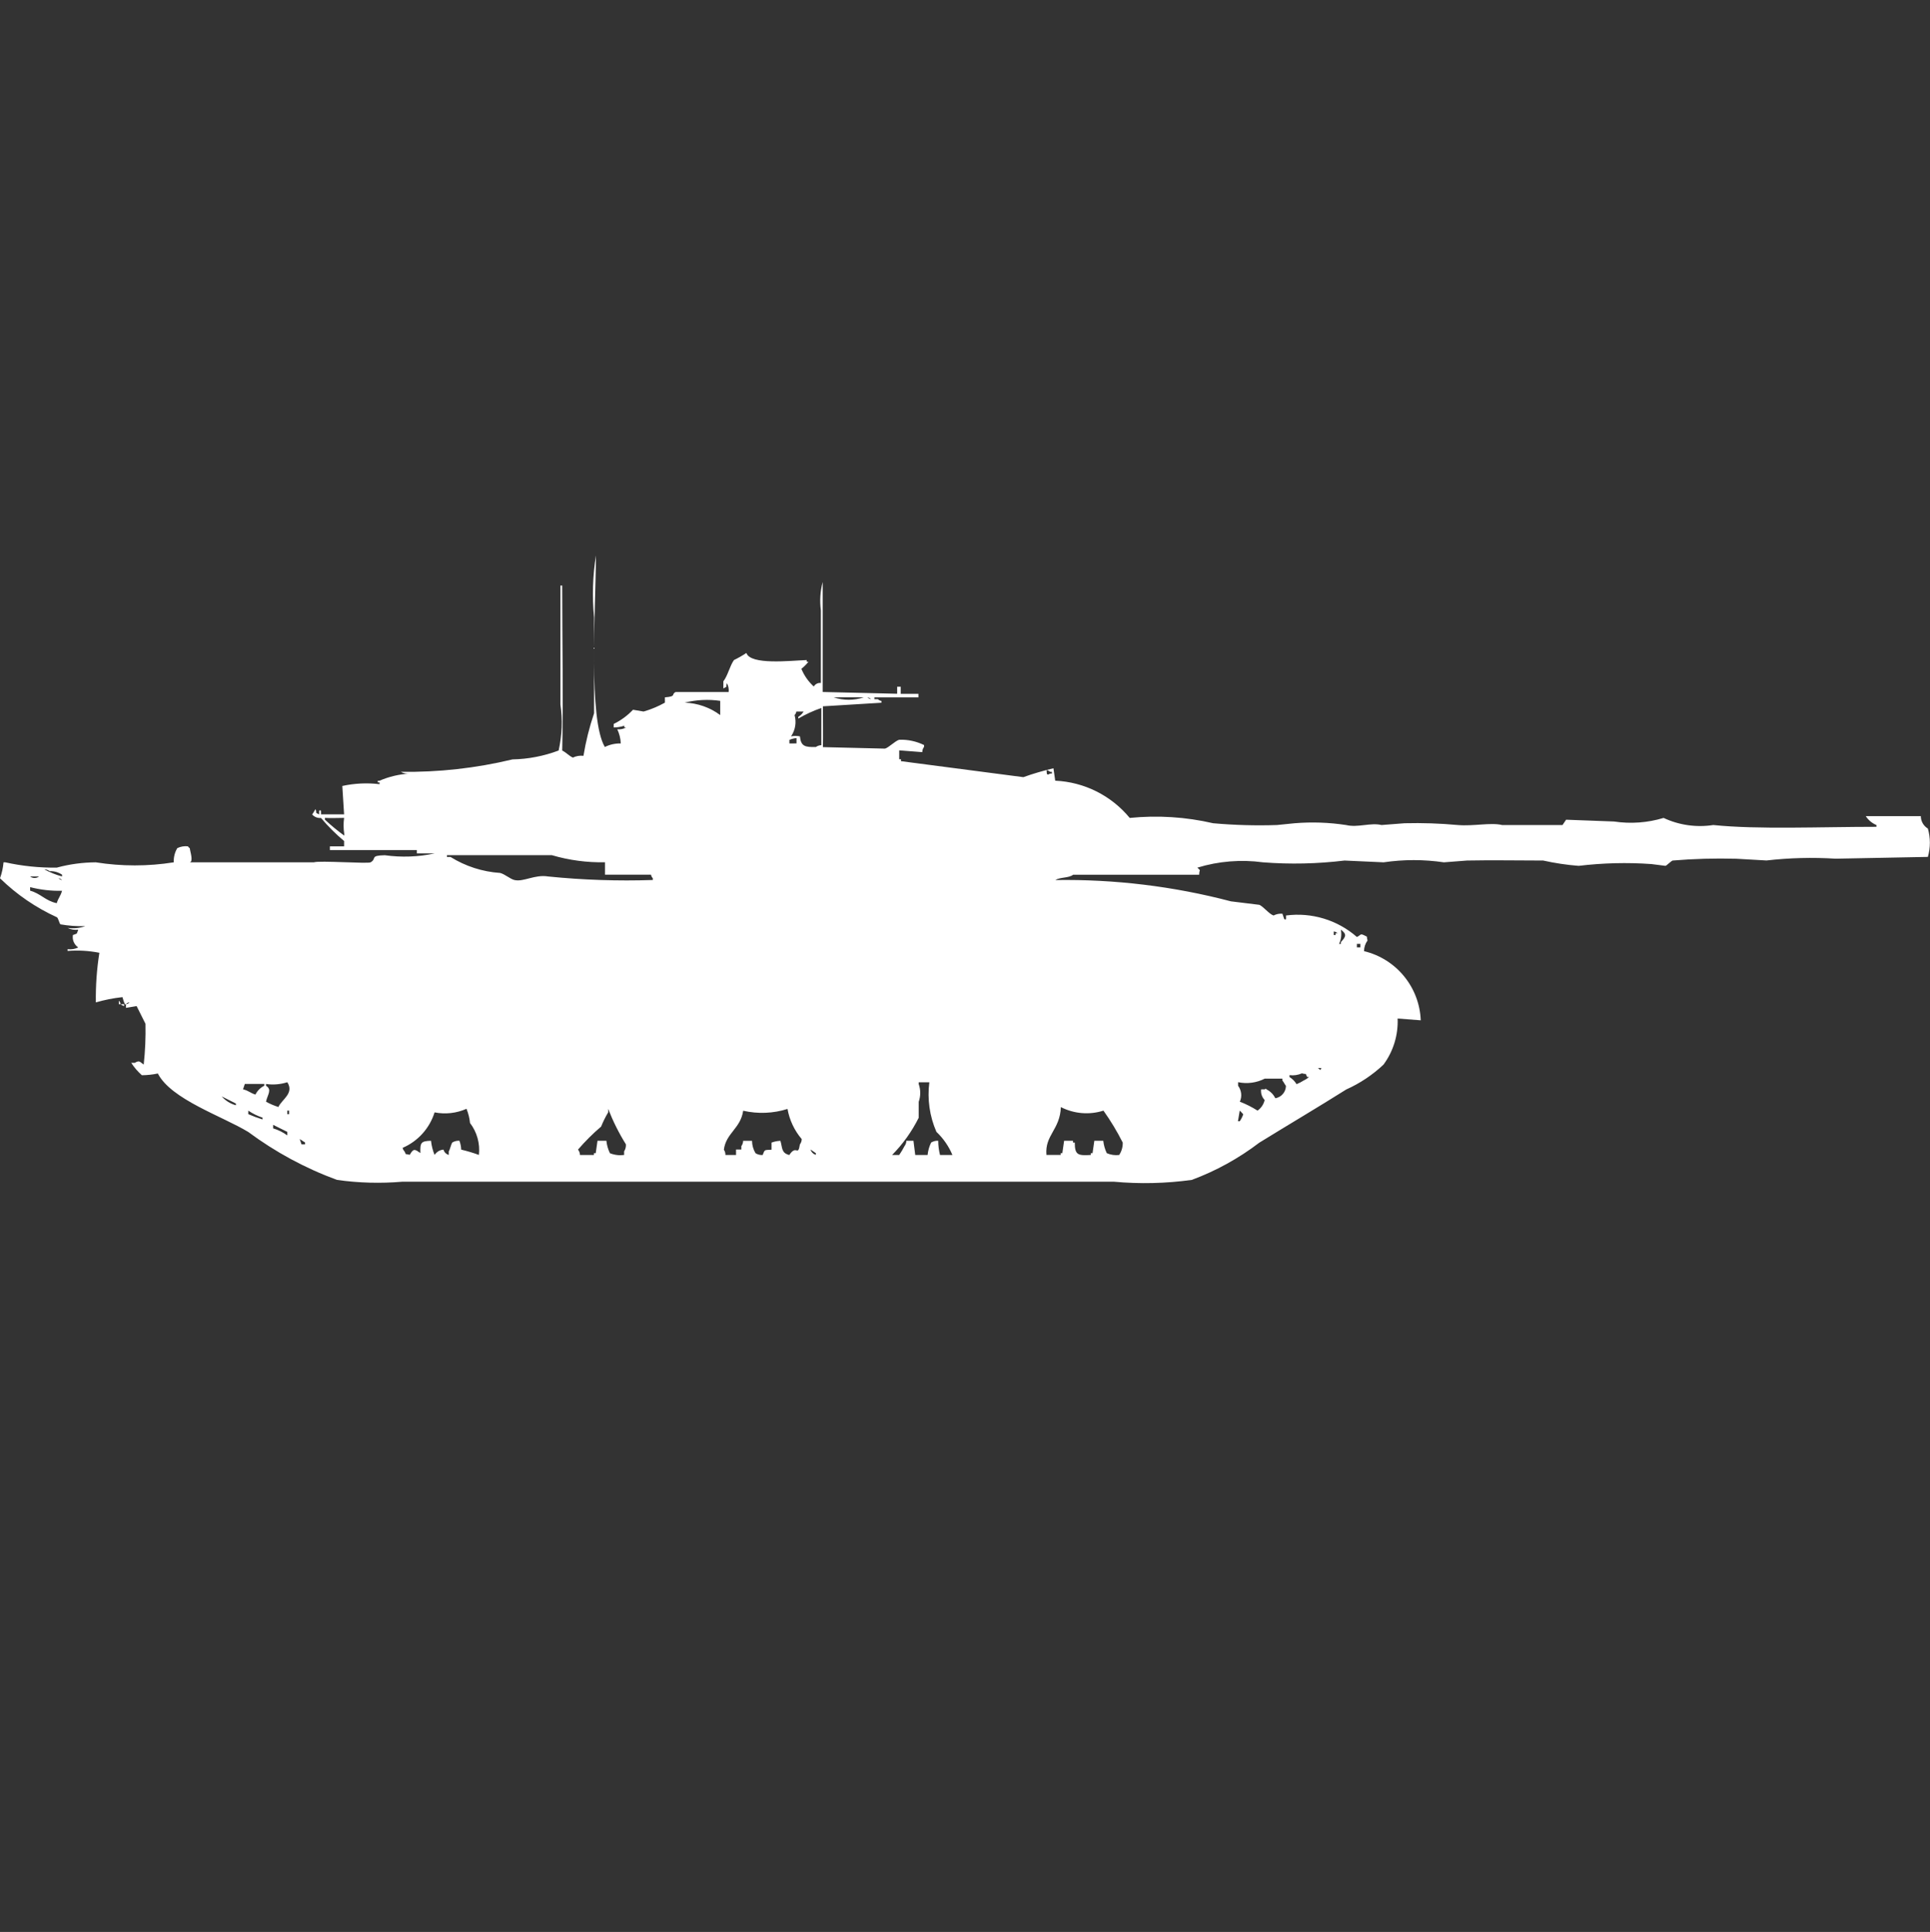 <?xml version="1.0" encoding="utf-8"?>
<!-- Generator: Adobe Illustrator 16.0.0, SVG Export Plug-In . SVG Version: 6.00 Build 0)  -->
<!DOCTYPE svg PUBLIC "-//W3C//DTD SVG 1.1//EN" "http://www.w3.org/Graphics/SVG/1.1/DTD/svg11.dtd">
<svg version="1.1" id="Layer_1" xmlns="http://www.w3.org/2000/svg" xmlns:xlink="http://www.w3.org/1999/xlink" x="0px" y="0px"
	 width="39.969px" height="40px" viewBox="0 0 39.969 40" enable-background="new 0 0 39.969 40" xml:space="preserve">
<rect x="0" y="0" width="39.969" height="40" fill="#333333" stroke="none"/>
<path id="Color_Fill_1" fill="#FFFFFF" d="M12.856,15.393c-0.004-0.102-0.029-0.202-0.073-0.294
	c0.063,0.007,0.128-0.006,0.184-0.037h-0.038v-0.037c-0.071,0.025-0.146,0.037-0.22,0.037v-0.073c0.15-0.073,0.286-0.173,0.4-0.294
	l0.22,0.037c0.153-0.044,0.301-0.106,0.441-0.184v-0.11c0.246-0.019,0.125-0.059,0.22-0.11h1.1c0.007-0.064-0.006-0.128-0.037-0.184
	c-0.03,0.119,0.018,0.056-0.073,0.11v-0.147c0.094-0.122,0.133-0.319,0.22-0.441c0.089-0.043,0.175-0.092,0.257-0.147
	c0.084,0.256,0.913,0.159,1.249,0.147V13.7h0.037c-0.042,0.055-0.092,0.104-0.147,0.147c0.057,0.14,0.145,0.265,0.257,0.367
	c0.03-0.052,0.088-0.081,0.147-0.073v-1.503c-0.026-0.196-0.014-0.396,0.037-0.588v2.277l1.543,0.037v-0.146h0.073v0.147h0.367
	v0.074h-0.912v0.037h0.073c0.02,0.02,0.045,0.033,0.073,0.037v0.037l-1.212,0.074c0,0.331,0.005,0.594,0,0.845l1.287,0.031
	c0.086-0.028,0.207-0.159,0.294-0.184c0.178-0.006,0.354,0.032,0.514,0.11v0.037c-0.024,0.032-0.037,0.07-0.037,0.11l-0.478-0.037
	v0.184h0.037v0.04l2.534,0.331c0.204-0.073,0.412-0.134,0.623-0.184l0.037,0.257c0.601,0.027,1.161,0.308,1.543,0.771
	c0.578-0.058,1.161-0.021,1.727,0.11c0.439,0.039,0.881,0.052,1.322,0.037l0.367-0.037c0.354-0.029,0.712-0.017,1.064,0.037
	c0.246,0.059,0.509-0.055,0.734,0l0.479-0.037c0.367-0.009,0.734,0.003,1.1,0.037c0.33,0.028,0.683-0.057,0.918,0h1.252l0.074-0.11
	l0.991,0.037c0.345,0.052,0.695,0.027,1.028-0.074c0.32,0.15,0.679,0.201,1.029,0.147c0.926,0.095,2.213,0.037,3.379,0.037v-0.037
	c-0.091-0.037-0.168-0.102-0.221-0.184h1.14c0,0.105,0.056,0.203,0.146,0.257c0.055,0.191,0.055,0.395,0,0.587l-1.909,0.037
	c-0.479-0.03-0.957-0.018-1.433,0.037L35.96,17.78c-0.44-0.012-0.882,0-1.321,0.037c-0.029,0.009-0.119,0.1-0.147,0.11L34.2,17.89
	c-0.502-0.036-1.007-0.023-1.507,0.037c-0.246-0.019-0.492-0.056-0.734-0.11c-0.6,0-1.02-0.011-1.579,0l-0.478,0.037
	c-0.414-0.061-0.834-0.061-1.248,0l-0.809-0.037c-0.561,0.068-1.127,0.081-1.689,0.037c-0.456-0.062-0.92-0.024-1.359,0.11
	c0.083,0.087,0.04,0.013,0.037,0.147h-2.611c-0.084,0.071-0.269,0.047-0.367,0.11c1.227-0.019,2.449,0.129,3.636,0.441l0.588,0.072
	c0.088,0.039,0.2,0.189,0.294,0.221c0.057-0.029,0.12-0.042,0.184-0.037l0.037,0.109c0.057,0.049,0.032-0.063,0.037-0.072
	c0.531-0.07,1.066,0.092,1.469,0.445c0.088-0.043,0.064-0.075,0.147-0.037c0.093,0.053,0.041-0.008,0.073,0.109
	c-0.047,0.064-0.072,0.141-0.073,0.221c0.668,0.16,1.148,0.745,1.175,1.432l-0.479-0.037c0.014,0.343-0.09,0.68-0.293,0.955
	c-0.227,0.213-0.487,0.387-0.771,0.514c-0.588,0.37-1.193,0.727-1.8,1.101c-0.426,0.325-0.897,0.585-1.399,0.771
	c-0.536,0.074-1.078,0.087-1.617,0.037H8.338c-0.453,0.039-0.909,0.027-1.359-0.037c-0.657-0.241-1.275-0.575-1.837-0.992
	c-0.535-0.326-1.6-0.675-1.873-1.211c-0.109,0.023-0.22,0.035-0.331,0.036c-0.084-0.075-0.159-0.161-0.22-0.257h0.074
	c0.1-0.061,0.106-0.016,0.184,0.037c0.031-0.28,0.043-0.563,0.037-0.845l-0.184-0.367l-0.22,0.037v-0.075
	c0.028-0.004,0.054-0.017,0.073-0.037c-0.029-0.001-0.057,0.014-0.073,0.037C2.58,20.83,2.54,20.648,2.536,20.645
	c-0.187,0.02-0.371,0.057-0.551,0.109c-0.005-0.344,0.019-0.688,0.073-1.027C1.841,19.684,1.62,19.671,1.4,19.689v-0.037
	c0.076,0.01,0.152-0.003,0.22-0.036c-0.084-0.057-0.127-0.157-0.11-0.257c0.106-0.041,0.068-0.006,0.11-0.11
	c-0.076,0.009-0.152-0.003-0.22-0.037c0.124,0.018,0.25,0.005,0.367-0.037c-0.172,0.005-0.344-0.007-0.514-0.037
	c-0.024-0.015-0.044-0.125-0.073-0.146C0.743,18.793,0.343,18.52,0,18.184c0.039-0.106,0.063-0.217,0.073-0.33H0.11
	c0.35,0.078,0.707,0.114,1.065,0.11c0.264-0.072,0.535-0.108,0.808-0.11c0.535,0.085,1.081,0.085,1.616,0
	c-0.006-0.103,0.02-0.206,0.073-0.294c0.068-0.033,0.145-0.046,0.22-0.037c0.009,0.016,0.021,0.028,0.037,0.037
	c0.005,0.057,0.083,0.282,0,0.294H6.5c0.112-0.041,1.119,0.033,1.175,0c0.136-0.08-0.025-0.14,0.294-0.147
	C8.312,17.755,8.661,17.743,9,17.67H8.632V17.6h-1.8v-0.077h0.294v-0.11c-0.173-0.145-0.333-0.305-0.478-0.477
	c-0.069,0.006-0.137-0.021-0.184-0.073c0.025-0.028,0.048-0.082,0.073-0.11c0.03,0.119-0.018,0.056,0.073,0.11v-0.075
	c0.051-0.051,0.036,0.066,0.037,0.073h0.479l-0.037-0.588c0.253-0.055,0.514-0.068,0.771-0.037V16.2H7.824v-0.036H7.86
	c0.198-0.085,0.409-0.135,0.624-0.147C8.42,16.024,8.356,16.011,8.3,15.98c0.779,0.012,1.557-0.075,2.314-0.257
	c0.326-0.006,0.649-0.069,0.955-0.184c0.07-0.313,0.083-0.637,0.037-0.955v-2.46h0.037c0,1.122,0.023,2.412,0,3.415
	c0.094,0.049,0.126,0.1,0.22,0.147c0.068-0.033,0.145-0.046,0.22-0.037c0.049-0.299,0.123-0.594,0.22-0.881v-1.983
	c-0.042-0.428-0.029-0.86,0.039-1.285c-0.007,1.142-0.159,3.39,0.184,3.966C12.628,15.415,12.742,15.39,12.856,15.393z
	 M17.264,14.438c0.203,0.067,0.422,0.067,0.625,0H17.264z M17.964,14.438c0.02,0.02,0.045,0.033,0.073,0.037
	c-0.021-0.021-0.047-0.034-0.076-0.037H17.964z M14.915,14.511c-0.245-0.036-0.495-0.023-0.735,0.037
	c0.265,0.009,0.522,0.099,0.735,0.257V14.511z M17.009,15.429v-0.771c-0.166,0.058-0.325,0.131-0.477,0.22v-0.036
	c0.045-0.027,0.083-0.065,0.11-0.11h-0.15c-0.004,0.028-0.017,0.053-0.037,0.073c0.042,0.15,0.016,0.312-0.073,0.441
	c0.061-0.012,0.124-0.012,0.184,0c0.02,0.207,0.106,0.226,0.331,0.22c0.032-0.023,0.07-0.036,0.109-0.037H17.009z M16.495,15.392
	v-0.11c-0.051,0.004-0.101,0.017-0.147,0.037v0.074L16.495,15.392L16.495,15.392z M21.674,15.943
	c0.008,0.055-0.013,0.13,0.073,0.073h0.037V15.98h-0.039c-0.021-0.02-0.046-0.032-0.074-0.036L21.674,15.943z M7.129,16.934
	c-0.2,0-0.252,0.009-0.4,0v0.037c0.126,0.118,0.26,0.229,0.4,0.33v-0.035c-0.017-0.11-0.018-0.221-0.003-0.331L7.129,16.934z
	 M12.529,18.109v-0.256c-0.372,0.007-0.743-0.042-1.1-0.147H9.256v0.037H9.33c0.31,0.193,0.663,0.307,1.028,0.331
	c0.1,0.026,0.209,0.126,0.294,0.146c0.189,0.046,0.42-0.119,0.7-0.073c0.72,0.073,1.444,0.097,2.167,0.073v-0.037
	c-0.02-0.02-0.033-0.045-0.037-0.073h-0.957L12.529,18.109z M0.918,18c0.116,0.063,0.239,0.112,0.367,0.147V18.11
	c-0.076-0.051-0.166-0.077-0.257-0.073C0.996,18.013,0.958,18,0.918,18z M0.624,18.147c0.054,0.042,0.13,0.042,0.184,0H0.624z
	 M1.212,18.184c0.02,0.02,0.045,0.033,0.073,0.037C1.265,18.201,1.24,18.188,1.212,18.184z M0.624,18.368v0.073
	C0.842,18.5,0.942,18.652,1.175,18.7c0.034-0.113,0.076-0.138,0.11-0.257C1.062,18.449,0.84,18.423,0.624,18.368L0.624,18.368z
	 M27.768,19.249c0.02,0.1,0.007,0.202-0.037,0.294h0.037v-0.037c0.109-0.117,0.125-0.163,0.002-0.257H27.768z M27.621,19.286v0.073
	h0.037v-0.037H27.7C27.679,19.301,27.651,19.288,27.621,19.286L27.621,19.286z M28.1,19.542v0.073h0.073v-0.073H28.1z M2.461,20.718
	c0.02,0.021,0.033,0.046,0.037,0.073H2.461V20.718z M2.5,20.791h0.071v0.037C2.544,20.824,2.519,20.811,2.5,20.791z M27.293,22.113
	c0.061,0.041,0.039,0.064,0.073,0h-0.075H27.293z M26.962,22.223c-0.081,0.035-0.169,0.049-0.257,0.037v0.04
	c0.06,0.037,0.11,0.087,0.146,0.147C26.904,22.426,26.953,22.4,27,22.37c0.041-0.019,0.078-0.043,0.109-0.073H27.07
	C27.018,22.2,27.079,22.255,26.962,22.223L26.962,22.223z M26.191,22.333c-0.17,0.087-0.365,0.112-0.551,0.073v0.074
	c0.071,0.095,0.086,0.222,0.036,0.33c0.128,0.049,0.251,0.111,0.367,0.185c0.075-0.053,0.127-0.131,0.147-0.22
	c-0.057-0.059-0.083-0.14-0.073-0.221h0.073c0.035-0.009,0.014-0.029,0.037,0c0.08,0.04,0.145,0.104,0.184,0.185
	c0.125-0.021,0.219-0.13,0.22-0.257c-0.024-0.028-0.048-0.082-0.073-0.11v-0.039h-0.369H26.191z M5.95,22.407
	c-0.143,0.045-0.293,0.058-0.441,0.036v0.037c0.132,0.082,0.03,0.184,0,0.33c0.082,0.046,0.168,0.082,0.257,0.11
	C5.829,22.768,6.1,22.638,5.95,22.407z M18.77,23.619h0.147l0.037,0.294h0.256c0.009-0.089,0.034-0.177,0.073-0.257
	c0.044-0.027,0.095-0.041,0.147-0.037c0,0.1,0.013,0.197,0.037,0.294h0.257c-0.076-0.181-0.188-0.343-0.331-0.478
	c-0.141-0.322-0.192-0.678-0.147-1.027h-0.22v0.037c0.042,0.118,0.042,0.248,0,0.367v0.33c-0.142,0.285-0.328,0.545-0.551,0.771
	h0.147c0.041-0.059,0.077-0.121,0.11-0.184C18.756,23.698,18.77,23.659,18.77,23.619z M5.07,22.443l-0.037,0.11
	c0.12,0.031,0.145,0.074,0.257,0.11c0.039-0.08,0.104-0.145,0.184-0.184v-0.037h-0.4H5.07z M4.591,22.7
	c0.078,0.089,0.18,0.153,0.294,0.184v-0.036L4.591,22.7z M21.671,23.912h0.294v-0.036H22l0.037-0.257h0.184v0.037h0.037
	c0,0.26,0.066,0.272,0.331,0.257v-0.037h0.037l0.037-0.257h0.185c0.01,0.089,0.034,0.176,0.073,0.257
	c0.081,0.035,0.17,0.048,0.257,0.037c0.05-0.076,0.076-0.166,0.073-0.257c-0.116-0.23-0.25-0.451-0.399-0.661
	c-0.293,0.093-0.609,0.066-0.882-0.073C21.952,23.393,21.635,23.5,21.671,23.912z M8.926,23.619C8.937,23.72,8.961,23.818,9,23.912
	c0.041-0.063,0.109-0.104,0.184-0.11c0.015,0.054,0.057,0.095,0.11,0.11v-0.073c0.025-0.037,0.047-0.147,0.073-0.184
	c0.044-0.027,0.095-0.04,0.147-0.037c0.022,0.059,0.035,0.121,0.037,0.184c0.125,0.03,0.247,0.066,0.367,0.11
	c0.026-0.236-0.04-0.473-0.184-0.661c-0.01-0.101-0.035-0.2-0.073-0.294C9.454,23.049,9.223,23.075,9,23.031
	c-0.103,0.329-0.344,0.598-0.661,0.734c0.004,0.027,0.017,0.053,0.037,0.072c0.053,0.094-0.008,0.041,0.11,0.073
	c0.079-0.142,0.108-0.114,0.22-0.037C8.7,23.662,8.713,23.624,8.926,23.619z M12.011,23.913H12.3v-0.037h0.037l0.037-0.257h0.184
	c0.009,0.089,0.034,0.176,0.073,0.257c0.093,0.038,0.194,0.05,0.294,0.037v-0.074c0.028-0.044,0.041-0.095,0.037-0.147
	c-0.145-0.232-0.268-0.479-0.367-0.734v0.073c-0.057,0.094-0.105,0.192-0.146,0.294c-0.172,0.146-0.332,0.306-0.479,0.477
	C11.995,23.832,12.01,23.871,12.011,23.913L12.011,23.913z M15.023,23.913h0.22V23.8h0.11v-0.071
	c0.023-0.031,0.037-0.07,0.037-0.109h0.184c0.001,0.09,0.026,0.18,0.073,0.257c0.044,0.027,0.095,0.04,0.147,0.037
	c0.047-0.119,0.032-0.101,0.184-0.11v-0.147c0.059-0.022,0.121-0.035,0.184-0.037c0.044,0.147,0.016,0.251,0.184,0.294
	c0.151-0.23,0.176,0.047,0.22-0.221c0.024-0.031,0.037-0.07,0.037-0.109c-0.152-0.178-0.253-0.394-0.294-0.624
	c-0.297,0.094-0.614,0.106-0.918,0.037c-0.054,0.37-0.357,0.462-0.4,0.808C15.013,23.835,15.024,23.873,15.023,23.913L15.023,23.913
	z M5.142,22.995v0.073c0.096,0.042,0.194,0.078,0.294,0.109v-0.037C5.332,23.105,5.233,23.057,5.142,22.995L5.142,22.995z
	 M5.95,22.995v0.073h0.037v-0.074L5.95,22.995L5.95,22.995z M25.674,22.995l-0.037,0.22h0.037c0.031-0.045,0.057-0.095,0.073-0.146
	C25.716,23.041,25.707,23.021,25.674,22.995L25.674,22.995z M5.656,23.289v0.073c0.105,0.031,0.205,0.081,0.294,0.146v-0.073
	L5.656,23.289z M6.207,23.583l0.037,0.11h0.074v-0.038L6.207,23.583z M16.786,23.8c0.015,0.054,0.057,0.095,0.11,0.11v-0.034
	L16.786,23.8z"/>
</svg>
